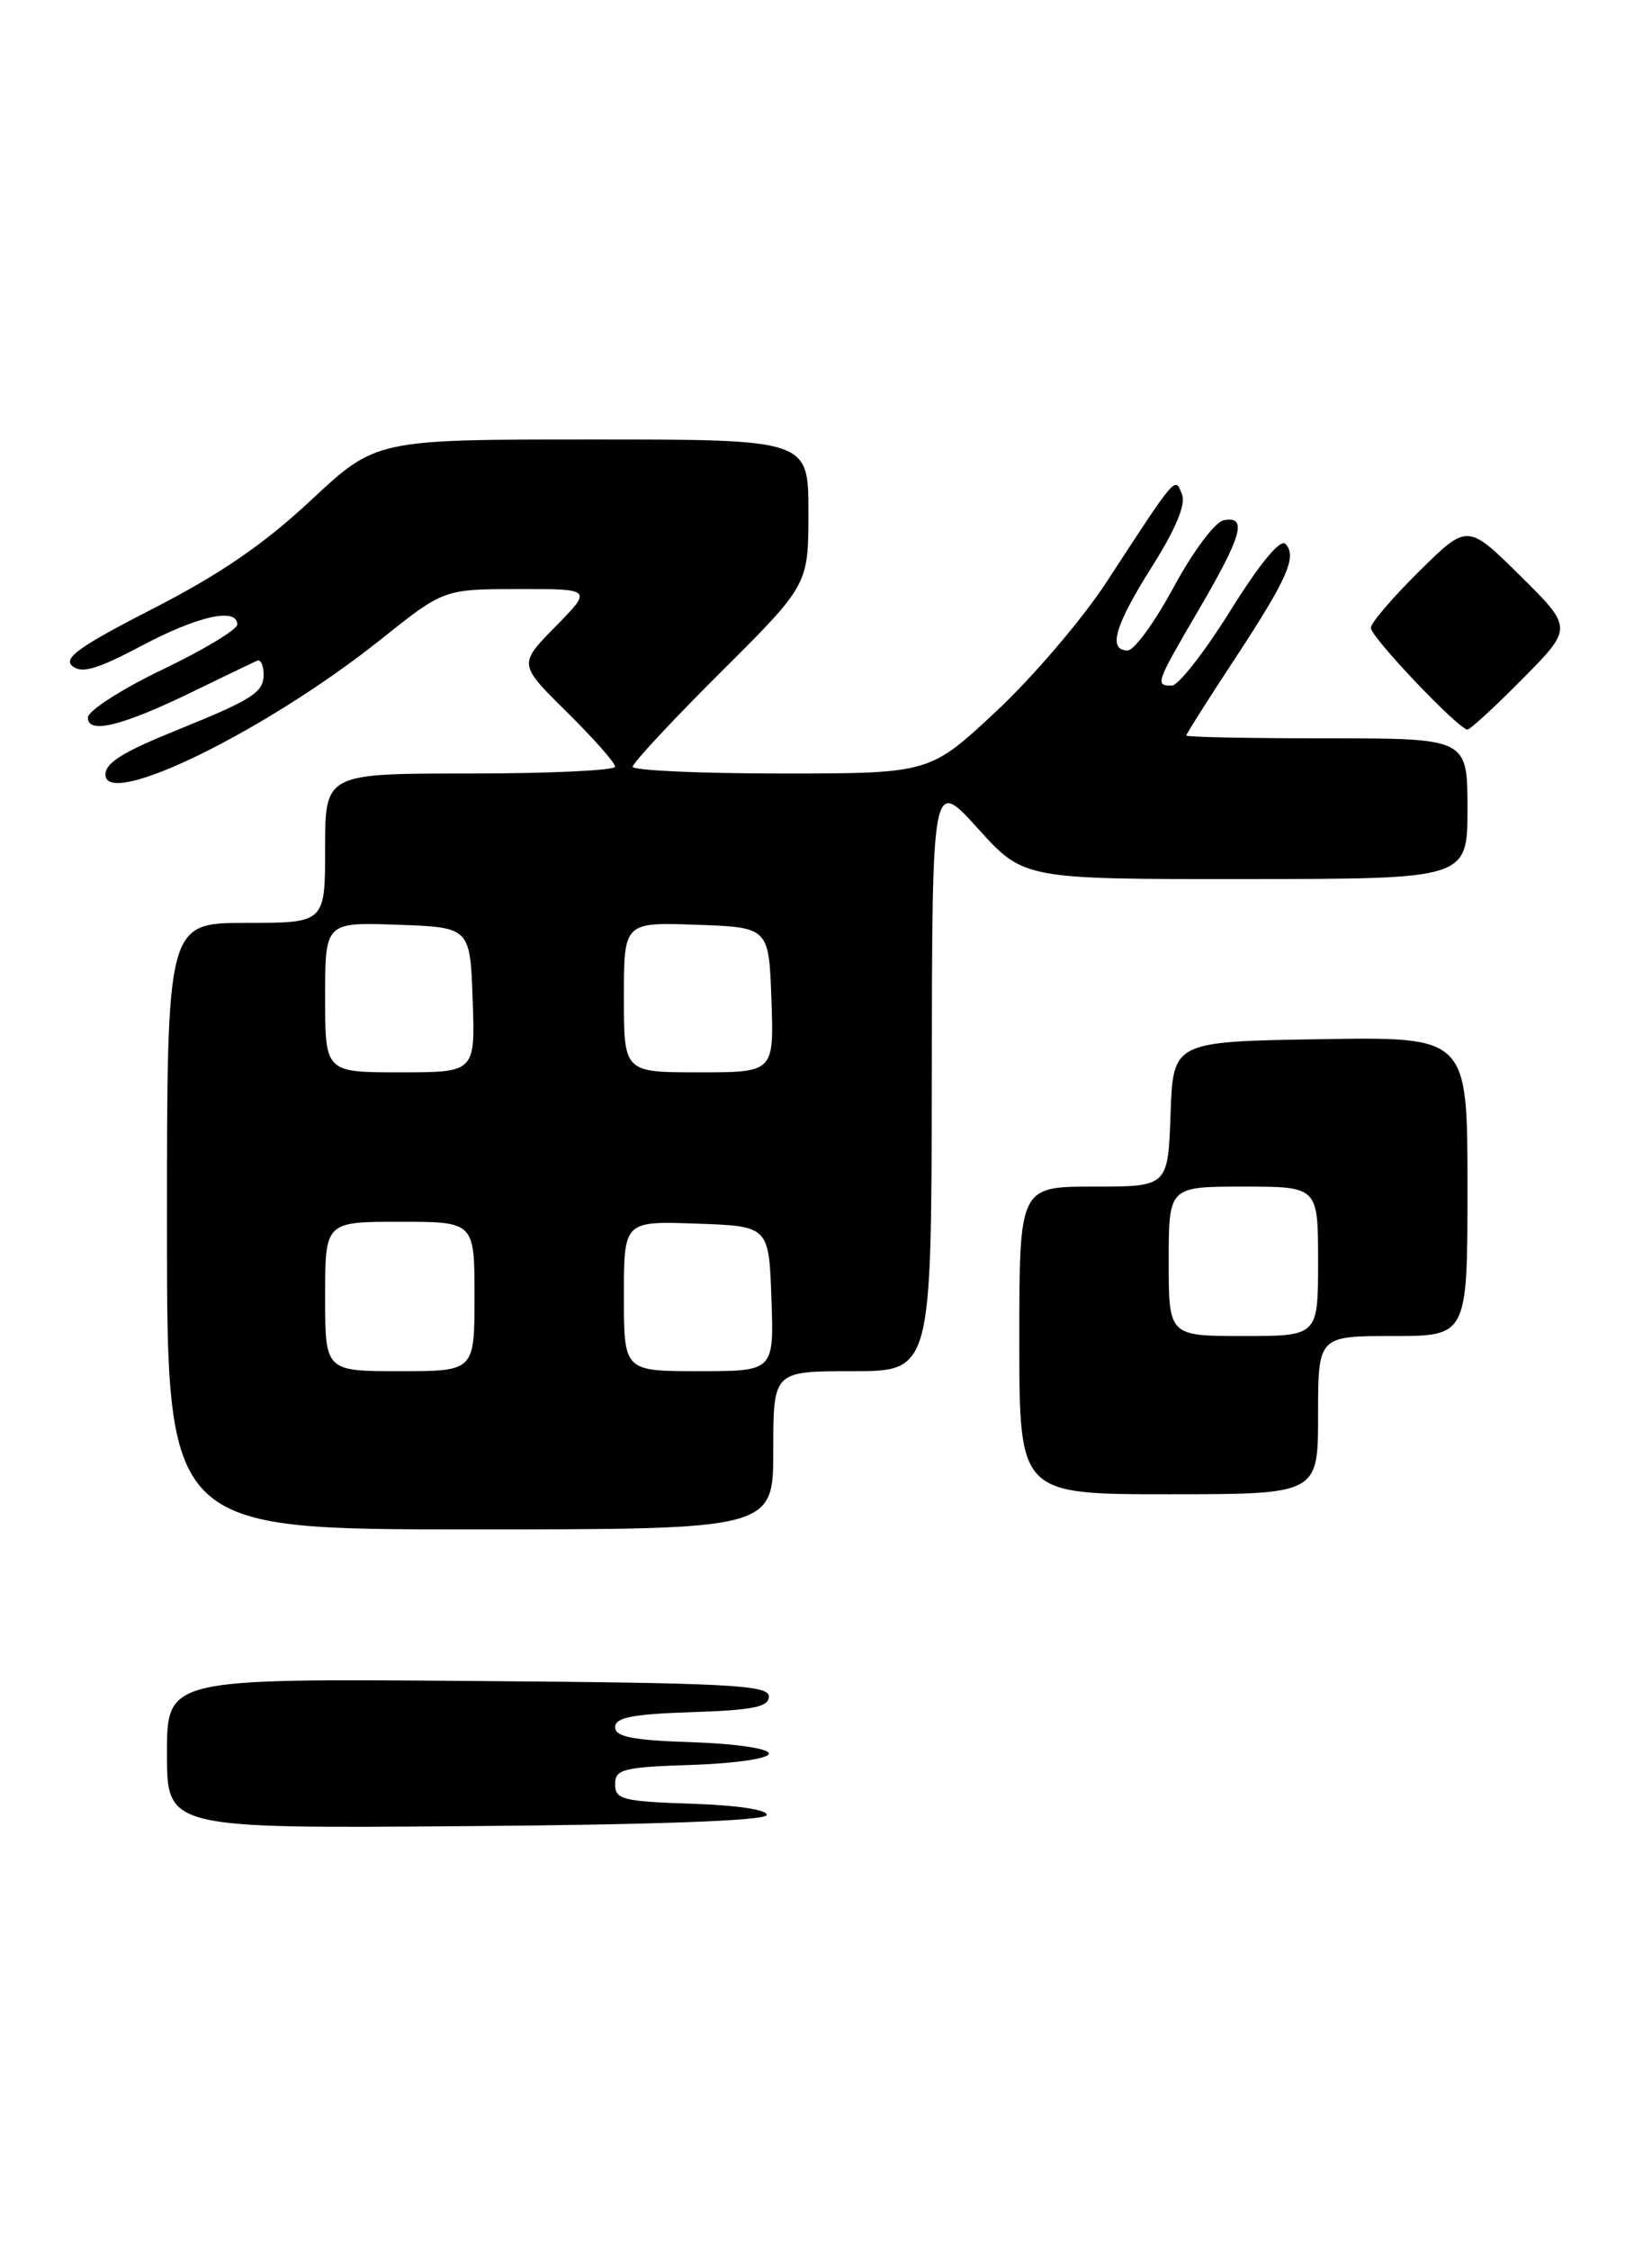 <?xml version="1.0" encoding="UTF-8" standalone="no"?>
<!DOCTYPE svg PUBLIC "-//W3C//DTD SVG 1.1//EN" "http://www.w3.org/Graphics/SVG/1.1/DTD/svg11.dtd" >
<svg xmlns="http://www.w3.org/2000/svg" xmlns:xlink="http://www.w3.org/1999/xlink" version="1.1" viewBox="0 0 188 256">
 <g >
 <path fill="currentColor"
d=" M 87.25 206.50 C 87.40 205.91 83.94 205.38 78.75 205.21 C 70.89 204.95 70.00 204.73 70.00 203.00 C 70.00 201.27 70.89 201.05 78.75 200.79 C 83.72 200.62 87.50 200.07 87.50 199.50 C 87.50 198.93 83.72 198.38 78.75 198.21 C 71.99 197.99 70.00 197.60 70.00 196.50 C 70.00 195.40 71.99 195.01 78.75 194.79 C 85.73 194.56 87.50 194.20 87.50 193.00 C 87.50 191.70 82.91 191.46 53.25 191.24 C 19.00 190.97 19.00 190.97 19.00 199.50 C 19.00 208.03 19.00 208.03 53.00 207.76 C 74.61 207.60 87.09 207.14 87.25 206.50 Z  M 88.00 165.00 C 88.00 156.00 88.00 156.00 97.00 156.00 C 106.00 156.00 106.00 156.00 106.04 122.25 C 106.08 88.50 106.08 88.50 111.29 94.26 C 116.50 100.03 116.50 100.03 141.75 100.01 C 167.00 100.00 167.00 100.00 167.00 92.00 C 167.00 84.00 167.00 84.00 151.00 84.00 C 142.20 84.00 135.00 83.86 135.00 83.68 C 135.00 83.50 137.47 79.61 140.48 75.03 C 146.52 65.84 147.66 63.26 146.27 61.87 C 145.69 61.29 143.31 64.19 140.02 69.47 C 137.10 74.16 134.10 78.00 133.35 78.00 C 131.42 78.00 131.52 77.74 136.50 69.23 C 141.36 60.92 141.98 58.66 139.25 59.19 C 138.28 59.38 135.76 62.74 133.59 66.76 C 131.44 70.74 129.08 74.00 128.34 74.00 C 126.04 74.00 126.85 71.19 131.10 64.46 C 133.82 60.16 134.97 57.38 134.51 56.23 C 133.71 54.20 133.93 53.95 125.96 66.17 C 123.22 70.38 117.55 77.02 113.38 80.92 C 105.80 88.00 105.80 88.00 88.90 88.00 C 79.60 88.00 72.00 87.65 72.00 87.23 C 72.00 86.81 76.50 81.98 82.00 76.50 C 92.00 66.54 92.00 66.54 92.00 58.27 C 92.00 50.00 92.00 50.00 67.39 50.00 C 42.79 50.00 42.79 50.00 35.38 56.92 C 30.04 61.91 25.02 65.35 17.42 69.24 C 9.05 73.53 7.15 74.88 8.24 75.78 C 9.30 76.66 11.07 76.14 16.06 73.50 C 22.49 70.08 27.00 69.07 27.00 71.05 C 27.00 71.62 23.18 73.93 18.50 76.17 C 13.82 78.41 10.00 80.88 10.00 81.64 C 10.00 83.57 13.91 82.60 22.00 78.66 C 25.58 76.92 28.84 75.35 29.25 75.17 C 29.66 74.98 30.00 75.69 30.00 76.75 C 30.00 78.78 28.74 79.58 20.00 83.12 C 13.97 85.56 12.00 86.79 12.00 88.12 C 12.00 92.11 30.34 83.12 43.31 72.77 C 50.50 67.03 50.50 67.03 58.96 67.02 C 67.42 67.00 67.42 67.00 63.21 71.29 C 59.00 75.57 59.00 75.57 64.50 81.00 C 67.53 83.99 70.00 86.78 70.00 87.22 C 70.00 87.65 62.58 88.00 53.50 88.00 C 37.00 88.00 37.00 88.00 37.00 96.50 C 37.00 105.00 37.00 105.00 28.00 105.00 C 19.00 105.00 19.00 105.00 19.00 139.50 C 19.00 174.00 19.00 174.00 53.50 174.00 C 88.00 174.00 88.00 174.00 88.00 165.00 Z  M 150.00 161.00 C 150.00 152.00 150.00 152.00 158.50 152.00 C 167.00 152.00 167.00 152.00 167.00 134.98 C 167.00 117.95 167.00 117.95 150.25 118.23 C 133.50 118.50 133.50 118.50 133.21 126.75 C 132.92 135.00 132.92 135.00 124.46 135.00 C 116.00 135.00 116.00 135.00 116.00 152.50 C 116.00 170.00 116.00 170.00 133.00 170.00 C 150.00 170.00 150.00 170.00 150.00 161.00 Z  M 173.28 77.22 C 179.00 71.44 179.00 71.44 173.00 65.50 C 167.00 59.57 167.00 59.57 161.50 65.00 C 158.48 67.99 156.00 70.88 156.00 71.43 C 156.00 72.48 166.00 83.00 167.00 83.00 C 167.31 83.00 170.14 80.40 173.28 77.22 Z  M 37.00 147.50 C 37.00 139.00 37.00 139.00 45.50 139.00 C 54.00 139.00 54.00 139.00 54.00 147.50 C 54.00 156.00 54.00 156.00 45.50 156.00 C 37.00 156.00 37.00 156.00 37.00 147.50 Z  M 71.00 147.46 C 71.00 138.92 71.00 138.92 79.25 139.21 C 87.50 139.50 87.50 139.50 87.79 147.75 C 88.08 156.00 88.08 156.00 79.54 156.00 C 71.00 156.00 71.00 156.00 71.00 147.46 Z  M 37.00 113.46 C 37.00 104.92 37.00 104.92 45.25 105.21 C 53.50 105.50 53.50 105.50 53.79 113.75 C 54.08 122.00 54.08 122.00 45.54 122.00 C 37.00 122.00 37.00 122.00 37.00 113.46 Z  M 71.00 113.46 C 71.00 104.92 71.00 104.92 79.25 105.21 C 87.50 105.50 87.50 105.50 87.79 113.75 C 88.08 122.00 88.08 122.00 79.54 122.00 C 71.00 122.00 71.00 122.00 71.00 113.46 Z  M 133.00 143.50 C 133.00 135.00 133.00 135.00 141.50 135.00 C 150.00 135.00 150.00 135.00 150.00 143.50 C 150.00 152.00 150.00 152.00 141.50 152.00 C 133.00 152.00 133.00 152.00 133.00 143.50 Z "/>
</g>
</svg>